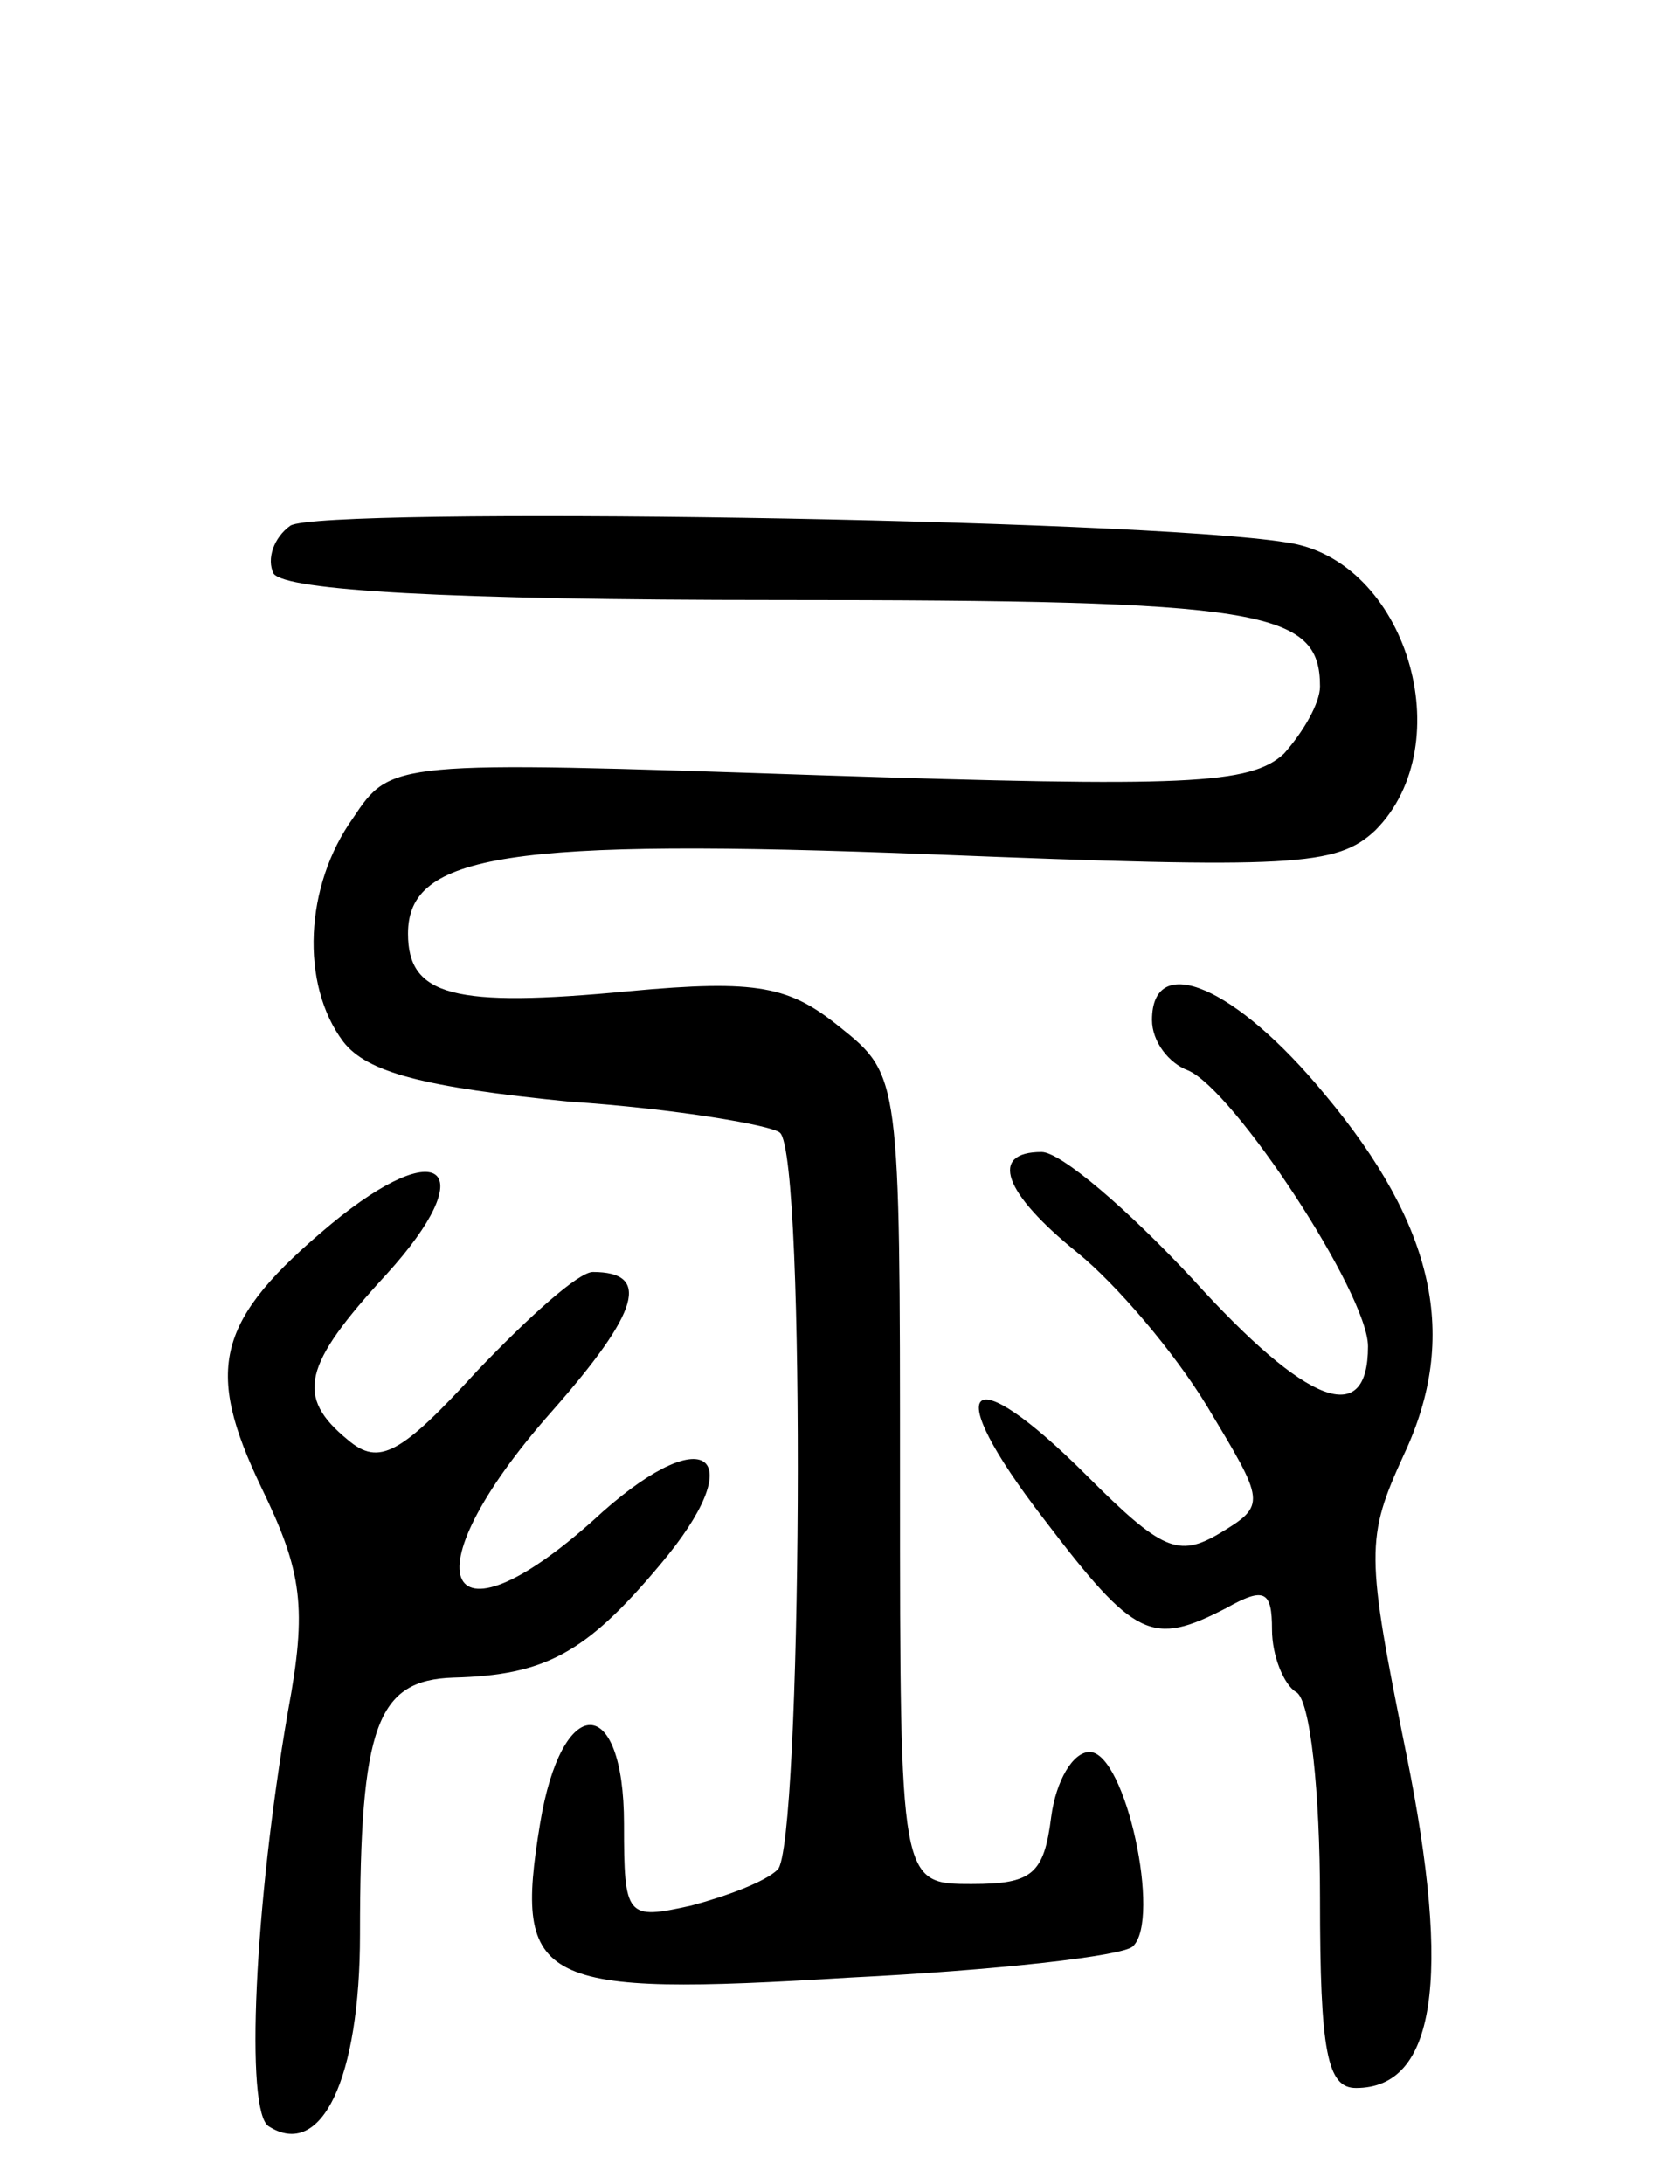 <svg version="1.0" xmlns="http://www.w3.org/2000/svg"
 width="70pt" height="91pt" viewBox="0 0 70 91"
 preserveAspectRatio="xMidYMid meet">
<g transform="translate(0,91) scale(0.1,-0.1)"
fill="#000000" stroke="none">
<path d="M121 691 c-7 -5 -10 -14 -7 -20 5 -7 72 -11 210 -11 202 0 226 -4
226 -36 0 -7 -7 -19 -15 -28 -14 -13 -41 -14 -194 -9 -178 6 -178 6 -194 -18
-20 -28 -22 -69 -4 -93 10 -13 34 -19 94 -25 45 -3 85 -10 88 -13 11 -10 9
-298 -1 -307 -5 -5 -21 -11 -36 -15 -27 -6 -28 -5 -28 34 0 55 -26 55 -35 0
-11 -67 -1 -72 129 -64 61 3 114 9 118 13 12 11 -3 81 -18 81 -7 0 -14 -12
-16 -27 -3 -24 -8 -28 -33 -28 -30 0 -30 0 -30 168 0 168 0 169 -25 189 -21
17 -34 20 -88 15 -73 -7 -92 -2 -92 24 0 33 41 40 219 33 150 -6 168 -5 184
10 36 36 13 113 -37 120 -62 10 -402 15 -415 7z"/>
<path d="M480 485 c0 -9 7 -18 15 -21 19 -8 75 -93 75 -115 0 -34 -25 -25 -73
28 -27 29 -55 53 -63 53 -22 0 -16 -17 15 -42 16 -13 40 -41 54 -64 24 -40 25
-41 5 -53 -17 -10 -24 -7 -55 24 -50 50 -62 39 -18 -18 38 -50 45 -53 76 -37
16 9 19 7 19 -9 0 -11 5 -23 10 -26 6 -3 10 -42 10 -86 0 -64 3 -79 15 -79 33
0 40 45 21 139 -17 84 -17 90 -1 125 23 49 13 95 -33 150 -37 45 -72 60 -72
31z"/>
<path d="M138 400 c-48 -40 -53 -60 -29 -110 17 -35 19 -50 11 -93 -14 -81
-18 -167 -8 -173 22 -14 38 20 38 80 0 87 7 106 39 107 38 1 55 10 86 47 38
45 20 61 -24 22 -66 -61 -83 -28 -21 42 37 42 41 58 17 58 -6 0 -27 -19 -48
-41 -32 -35 -41 -40 -54 -29 -22 18 -19 31 16 69 40 44 23 59 -23 21z"/>
</g>
</svg>

